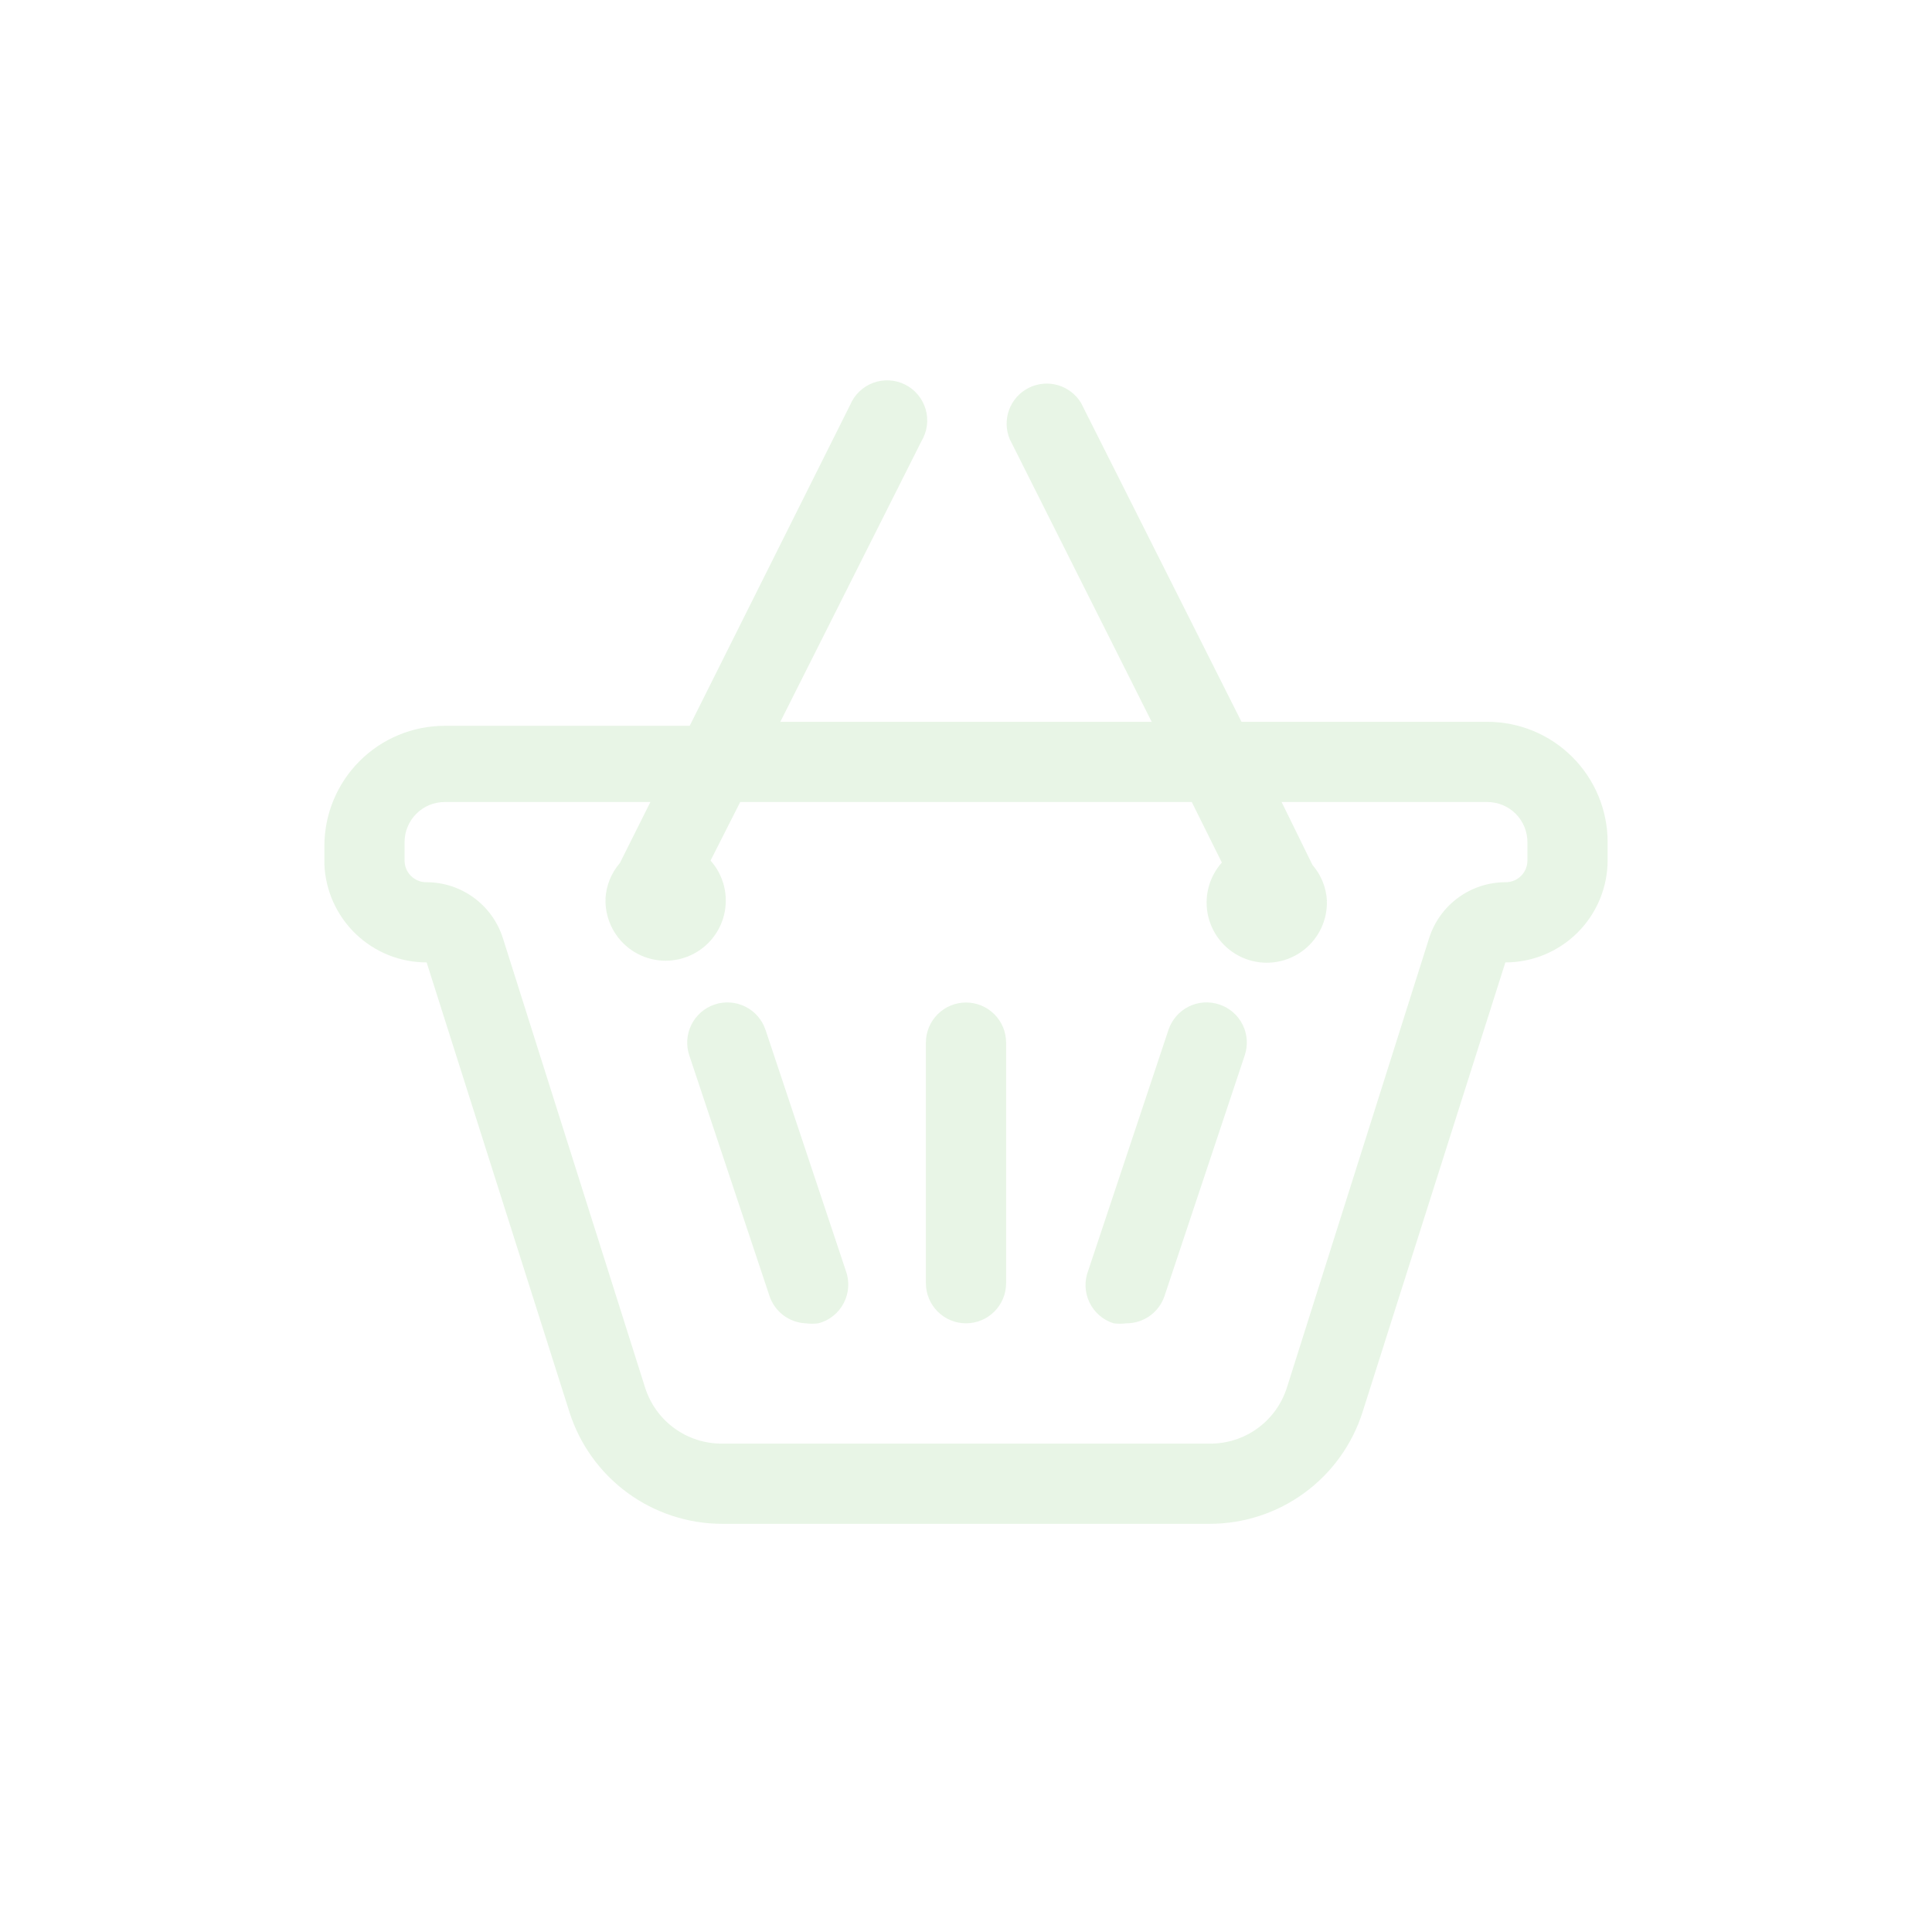 <svg width="271" height="270" viewBox="0 0 271 270" fill="none" xmlns="http://www.w3.org/2000/svg">
<g opacity="0.16">
<path d="M208.625 101.25H174.144L151.644 56.531C150.911 55.314 149.746 54.419 148.381 54.026C147.016 53.633 145.553 53.771 144.286 54.411C143.018 55.052 142.04 56.149 141.548 57.481C141.055 58.813 141.085 60.283 141.631 61.594L161.544 101.25H109.456L129.256 61.875C129.655 61.212 129.913 60.474 130.014 59.707C130.114 58.94 130.056 58.161 129.842 57.418C129.628 56.674 129.262 55.983 128.769 55.388C128.276 54.792 127.665 54.304 126.975 53.955C126.284 53.606 125.529 53.403 124.757 53.359C123.985 53.315 123.212 53.431 122.486 53.699C121.761 53.967 121.098 54.382 120.54 54.918C119.983 55.453 119.541 56.098 119.244 56.812L96.744 101.812H62.375C57.9 101.812 53.607 103.59 50.443 106.755C47.278 109.92 45.5 114.212 45.5 118.687V121.219C45.645 124.925 47.221 128.43 49.895 131C52.569 133.569 56.135 135.003 59.844 135L79.869 198.056C81.313 202.608 84.168 206.582 88.021 209.403C91.874 212.225 96.525 213.747 101.3 213.75H169.7C174.475 213.747 179.126 212.225 182.979 209.403C186.831 206.582 189.687 202.608 191.131 198.056L211.156 135C214.96 135 218.609 133.489 221.299 130.799C223.989 128.109 225.5 124.46 225.5 120.656V118.125C225.5 113.649 223.722 109.357 220.557 106.193C217.393 103.028 213.101 101.25 208.625 101.25ZM214.25 120.656C214.258 121.065 214.183 121.47 214.03 121.849C213.877 122.228 213.65 122.572 213.361 122.861C213.072 123.15 212.728 123.377 212.349 123.53C211.97 123.683 211.565 123.758 211.156 123.75C208.777 123.756 206.461 124.515 204.54 125.92C202.62 127.325 201.194 129.303 200.469 131.569L180.5 194.681C179.768 196.966 178.326 198.956 176.383 200.363C174.44 201.77 172.099 202.518 169.7 202.5H101.3C98.901 202.518 96.56 201.77 94.617 200.363C92.674 198.956 91.231 196.966 90.5 194.681L70.531 131.569C69.805 129.303 68.38 127.325 66.46 125.92C64.539 124.515 62.223 123.756 59.844 123.75C59.435 123.758 59.03 123.683 58.651 123.53C58.272 123.377 57.928 123.15 57.639 122.861C57.35 122.572 57.123 122.228 56.97 121.849C56.817 121.47 56.742 121.065 56.75 120.656V118.125C56.75 116.633 57.343 115.202 58.398 114.148C59.452 113.093 60.883 112.5 62.375 112.5H91.231L86.956 121.05C85.744 122.447 85.031 124.209 84.931 126.056C84.953 126.149 84.953 126.245 84.931 126.337C84.933 127.704 85.267 129.049 85.904 130.258C86.541 131.467 87.462 132.503 88.588 133.278C89.714 134.052 91.011 134.541 92.368 134.703C93.725 134.865 95.101 134.695 96.377 134.208C97.654 133.721 98.793 132.931 99.697 131.906C100.601 130.881 101.242 129.652 101.566 128.324C101.89 126.997 101.886 125.61 101.556 124.284C101.225 122.959 100.578 121.733 99.669 120.712L103.831 112.5H167.169L171.387 120.994C170.479 122.014 169.831 123.24 169.5 124.566C169.17 125.892 169.167 127.278 169.49 128.605C169.814 129.933 170.455 131.162 171.359 132.187C172.263 133.212 173.402 134.002 174.679 134.489C175.955 134.976 177.331 135.146 178.688 134.984C180.045 134.822 181.342 134.333 182.468 133.559C183.594 132.785 184.515 131.749 185.152 130.54C185.789 129.331 186.123 127.985 186.125 126.619C186.103 126.526 186.103 126.43 186.125 126.337C186.025 124.49 185.313 122.729 184.1 121.331L179.769 112.5H208.625C210.117 112.5 211.548 113.093 212.602 114.148C213.657 115.202 214.25 116.633 214.25 118.125V120.656Z" fill="#6CC25E"/>
<path d="M135.5 140.625C134.008 140.625 132.577 141.218 131.523 142.273C130.468 143.327 129.875 144.758 129.875 146.25V180C129.875 181.492 130.468 182.923 131.523 183.977C132.577 185.032 134.008 185.625 135.5 185.625C136.992 185.625 138.423 185.032 139.477 183.977C140.532 182.923 141.125 181.492 141.125 180V146.25C141.125 144.758 140.532 143.327 139.477 142.273C138.423 141.218 136.992 140.625 135.5 140.625Z" fill="#6CC25E"/>
<path d="M107.375 144.45C106.898 143.033 105.877 141.863 104.537 141.199C103.197 140.534 101.648 140.429 100.231 140.906C98.814 141.384 97.644 142.405 96.98 143.744C96.315 145.084 96.21 146.633 96.688 148.05L107.937 181.8C108.298 182.873 108.975 183.812 109.878 184.495C110.781 185.177 111.869 185.571 113 185.625C113.597 185.702 114.202 185.702 114.8 185.625C115.561 185.424 116.272 185.065 116.885 184.572C117.499 184.079 118.002 183.463 118.363 182.763C118.724 182.063 118.933 181.295 118.978 180.509C119.023 179.723 118.903 178.937 118.625 178.2L107.375 144.45Z" fill="#6CC25E"/>
<path d="M171.05 140.906C170.348 140.668 169.607 140.571 168.867 140.62C168.128 140.669 167.406 140.864 166.742 141.193C166.078 141.523 165.486 141.98 164.999 142.539C164.512 143.098 164.141 143.747 163.906 144.45L152.656 178.2C152.374 178.918 152.242 179.687 152.269 180.458C152.296 181.229 152.482 181.986 152.814 182.683C153.146 183.379 153.619 184 154.201 184.506C154.784 185.012 155.464 185.393 156.2 185.625C156.798 185.702 157.403 185.702 158 185.625C159.179 185.628 160.33 185.26 161.289 184.574C162.248 183.888 162.966 182.917 163.344 181.8L174.594 148.05C174.832 147.348 174.929 146.606 174.88 145.867C174.831 145.128 174.636 144.405 174.307 143.742C173.977 143.078 173.52 142.485 172.961 141.999C172.402 141.512 171.753 141.141 171.05 140.906Z" fill="#6CC25E"/>
</g>
</svg>
